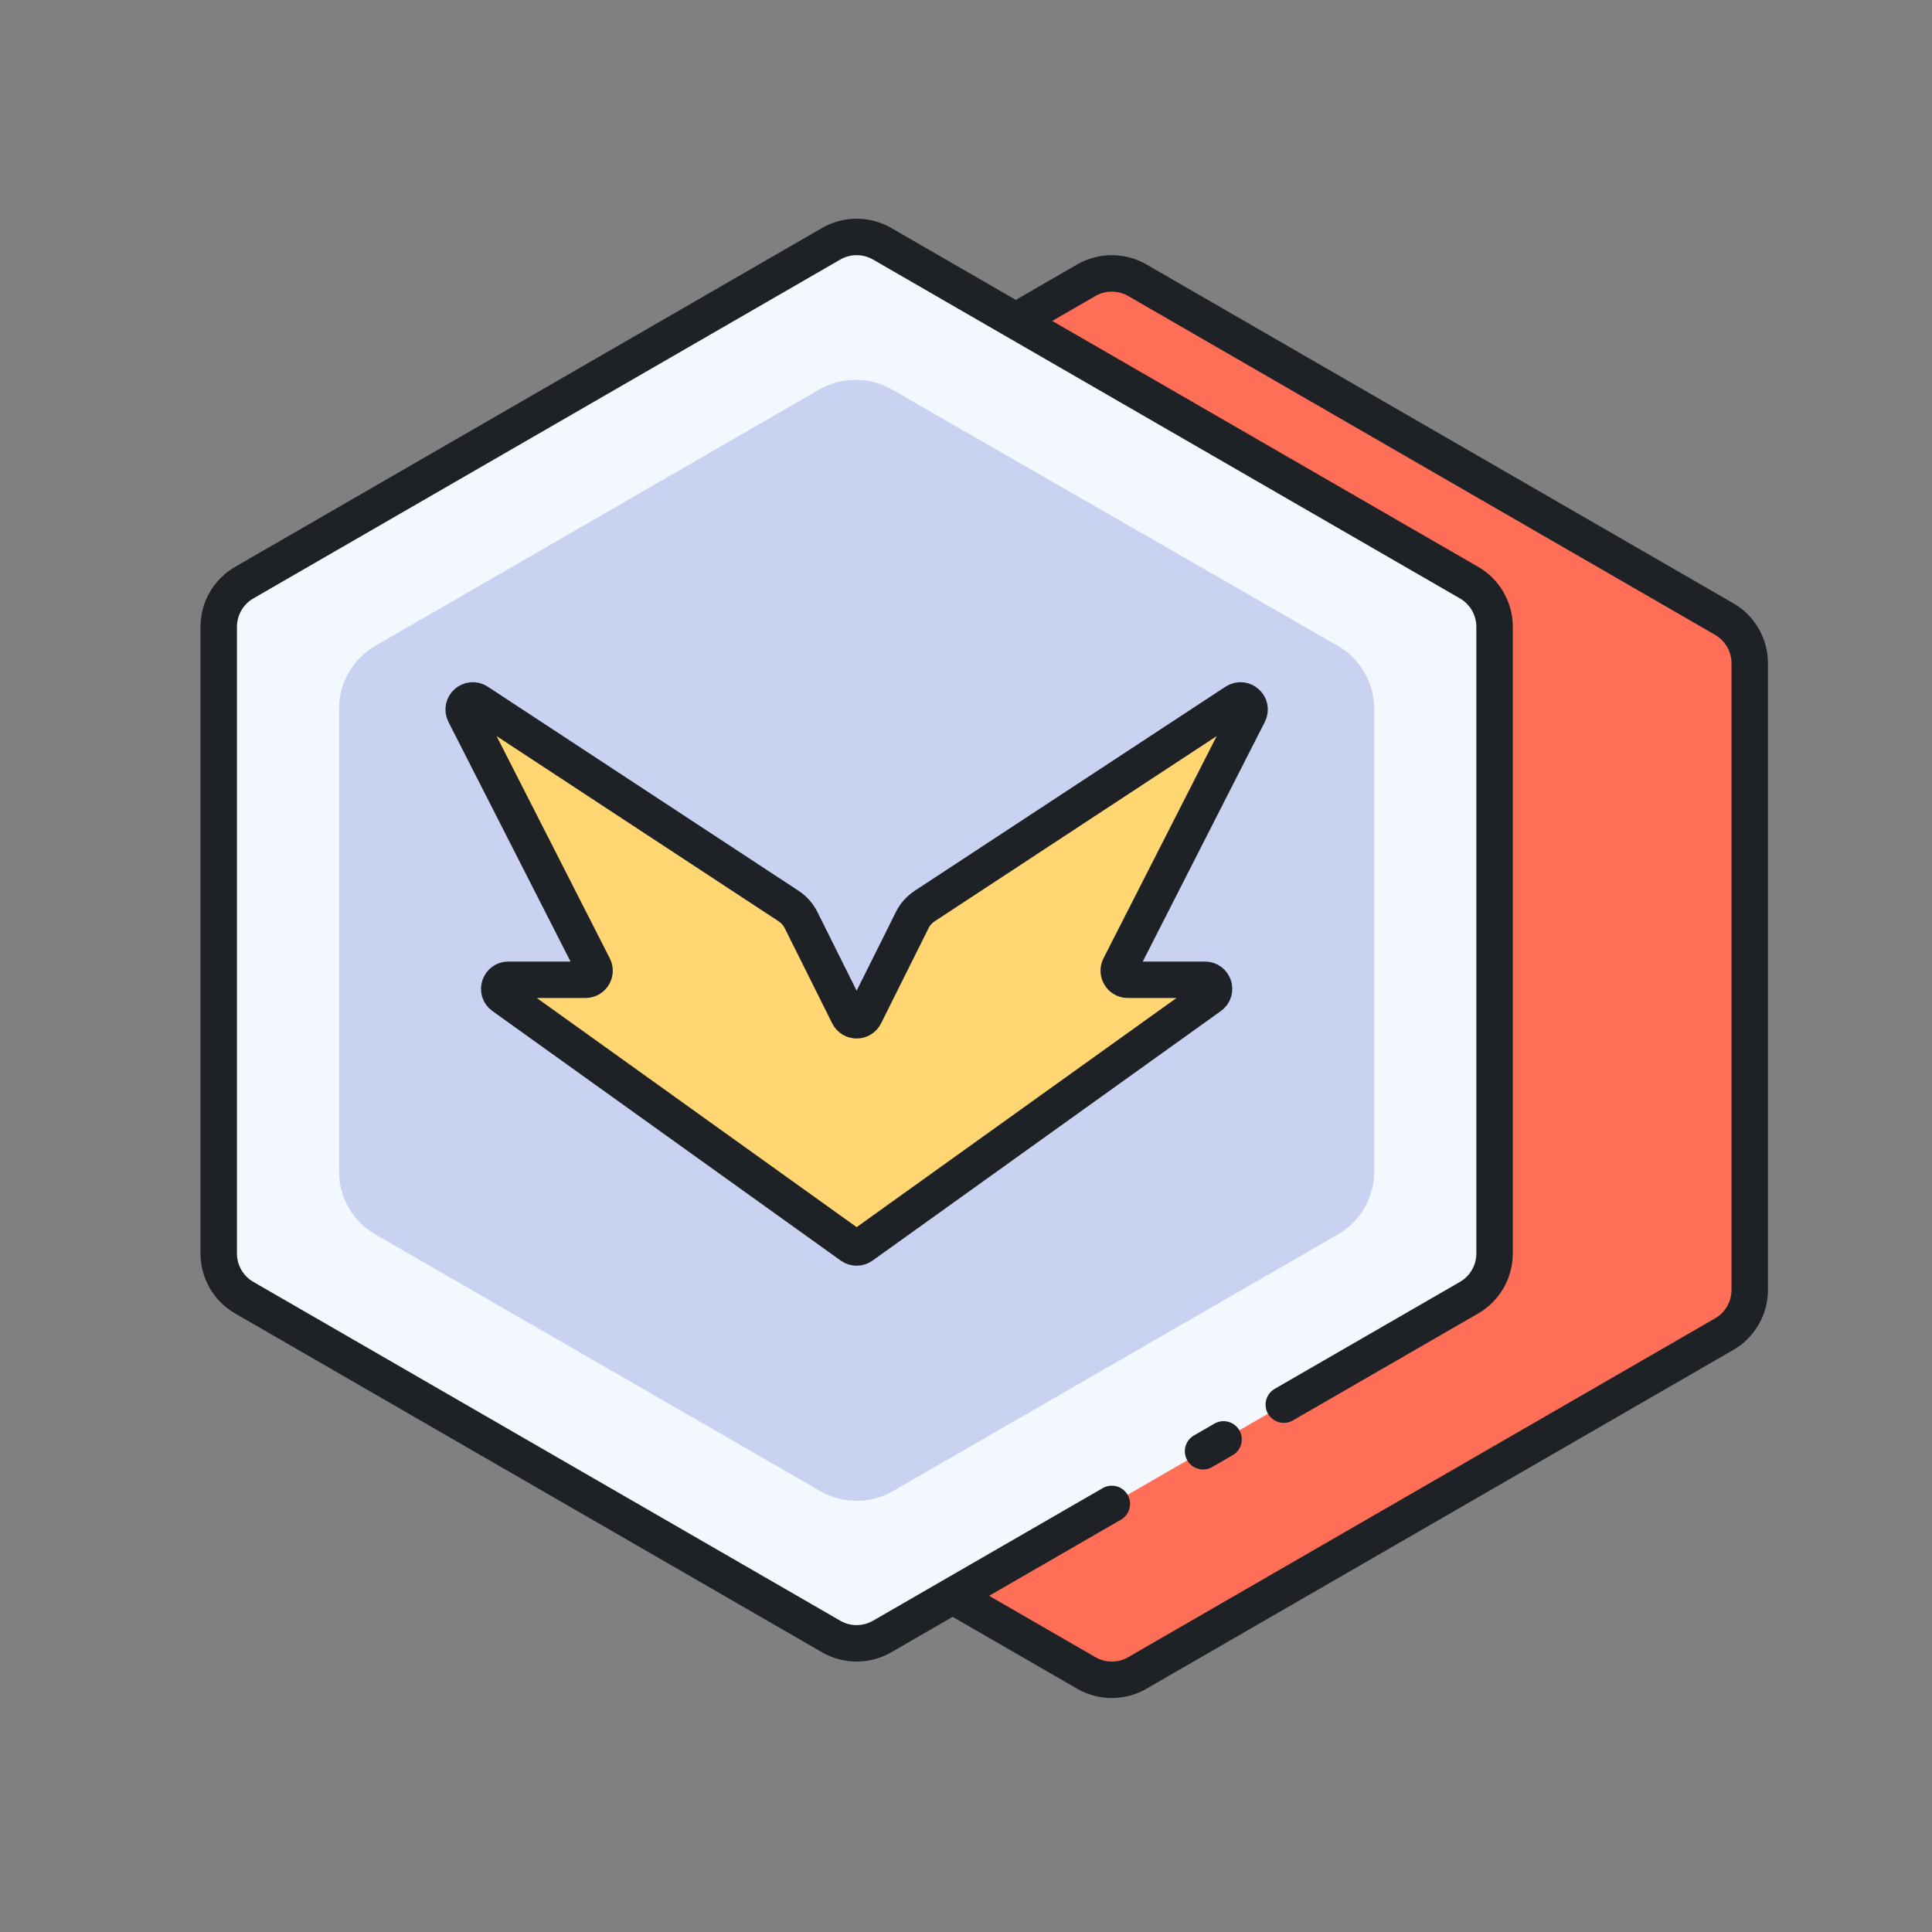<svg xmlns="http://www.w3.org/2000/svg" width="212" height="212" viewBox="0 0 212 212">
  <rect x="0" y="0" width="212" height="212" fill="#808080" stroke="none"/>
  <g fill="none" fill-rule="evenodd" transform="translate(22 26)">
    <path fill="#FF6F57" d="M30,115.545 L30,46.781 C30,44.781 31.068,42.931 32.8,41.931 L97.2,4.751 C98.932,3.751 101.068,3.751 102.8,4.751 L167.2,41.931 C168.932,42.931 170,44.781 170,46.781 L170,115.545 C170,117.545 168.932,119.395 167.2,120.395 L102.8,157.575 C101.068,158.577 98.932,158.577 97.2,157.575 L32.8,120.395 C31.068,119.395 30,117.545 30,115.545"/>
    <path stroke="#1E2126" stroke-linecap="round" stroke-linejoin="round" stroke-width="4" d="M30,115.545 L30,46.781 C30,44.781 31.068,42.931 32.8,41.931 L97.2,4.751 C98.932,3.751 101.068,3.751 102.8,4.751 L167.2,41.931 C168.932,42.931 170,44.781 170,46.781 L170,115.545 C170,117.545 168.932,119.395 167.2,120.395 L102.8,157.575 C101.068,158.577 98.932,158.577 97.2,157.575 L32.8,120.395 C31.068,119.395 30,117.545 30,115.545 Z"/>
    <path fill="#F3F8FF" d="M2,111.545 L2,42.781 C2,40.781 3.068,38.931 4.8,37.931 L69.2,0.751 C70.932,-0.249 73.068,-0.249 74.8,0.751 L139.2,37.931 C140.932,38.931 142,40.781 142,42.781 L142,111.545 C142,113.545 140.932,115.395 139.2,116.395 L74.8,153.575 C73.068,154.577 70.932,154.577 69.2,153.575 L4.8,116.395 C3.068,115.395 2,113.545 2,111.545"/>
    <path fill="#C9D2F0" d="M68.009,137.621 C57.583,131.615 29.621,115.479 19.193,109.461 C16.717,108.033 15.201,105.397 15.201,102.537 L15.201,51.789 C15.201,48.929 16.725,46.289 19.201,44.859 L67.887,16.749 C70.359,15.323 73.403,15.321 75.875,16.743 L124.787,44.863 C127.269,46.289 128.801,48.935 128.801,51.799 L128.801,102.535 C128.801,105.395 127.273,108.037 124.797,109.467 L75.989,137.613 C73.517,139.039 70.481,139.045 68.009,137.621"/>
    <path stroke="#1E2126" stroke-linecap="round" stroke-linejoin="round" stroke-width="4" d="M112.264 131.946L110.014 133.244M100.001 139.026L74.801 153.574C73.067 154.576 70.933 154.576 69.201 153.574L4.801 116.396C3.067 115.396 1.999 113.546 1.999 111.546L1.999 42.782C1.999 40.782 3.067 38.932 4.801 37.932L69.201.75C70.933-.25 73.067-.25 74.801.75L139.201 37.932C140.933 38.932 142.001 40.782 142.001 42.782L142.001 111.546C142.001 113.546 140.933 115.396 139.201 116.396L118.873 128.132"/>
    <path fill="#FFD671" d="M113.572,51.024 L79.472,73.418 C78.882,73.806 78.406,74.342 78.092,74.974 L72.892,85.402 C72.526,86.14 71.476,86.14 71.108,85.402 L65.908,74.974 C65.594,74.342 65.118,73.806 64.53,73.418 L30.428,51.024 C29.572,50.464 28.528,51.398 28.992,52.312 L43.13,80.064 C43.468,80.726 42.988,81.512 42.242,81.512 L33.78,81.512 C32.812,81.512 32.412,82.754 33.2,83.318 L71.42,110.7 C71.766,110.948 72.234,110.948 72.58,110.7 L110.8,83.318 C111.588,82.754 111.19,81.512 110.22,81.512 L101.758,81.512 C101.014,81.512 100.532,80.726 100.87,80.064 L115.008,52.312 C115.472,51.398 114.428,50.464 113.572,51.024"/>
    <path stroke="#1E2126" stroke-linecap="round" stroke-linejoin="round" stroke-width="4" d="M113.572,51.024 L79.472,73.418 C78.882,73.806 78.406,74.342 78.092,74.974 L72.892,85.402 C72.526,86.14 71.476,86.14 71.108,85.402 L65.908,74.974 C65.594,74.342 65.118,73.806 64.53,73.418 L30.428,51.024 C29.572,50.464 28.528,51.398 28.992,52.312 L43.13,80.064 C43.468,80.726 42.988,81.512 42.242,81.512 L33.78,81.512 C32.812,81.512 32.412,82.754 33.2,83.318 L71.42,110.7 C71.766,110.948 72.234,110.948 72.58,110.7 L110.8,83.318 C111.588,82.754 111.19,81.512 110.22,81.512 L101.758,81.512 C101.014,81.512 100.532,80.726 100.87,80.064 L115.008,52.312 C115.472,51.398 114.428,50.464 113.572,51.024 Z"/>
  </g>
</svg>
